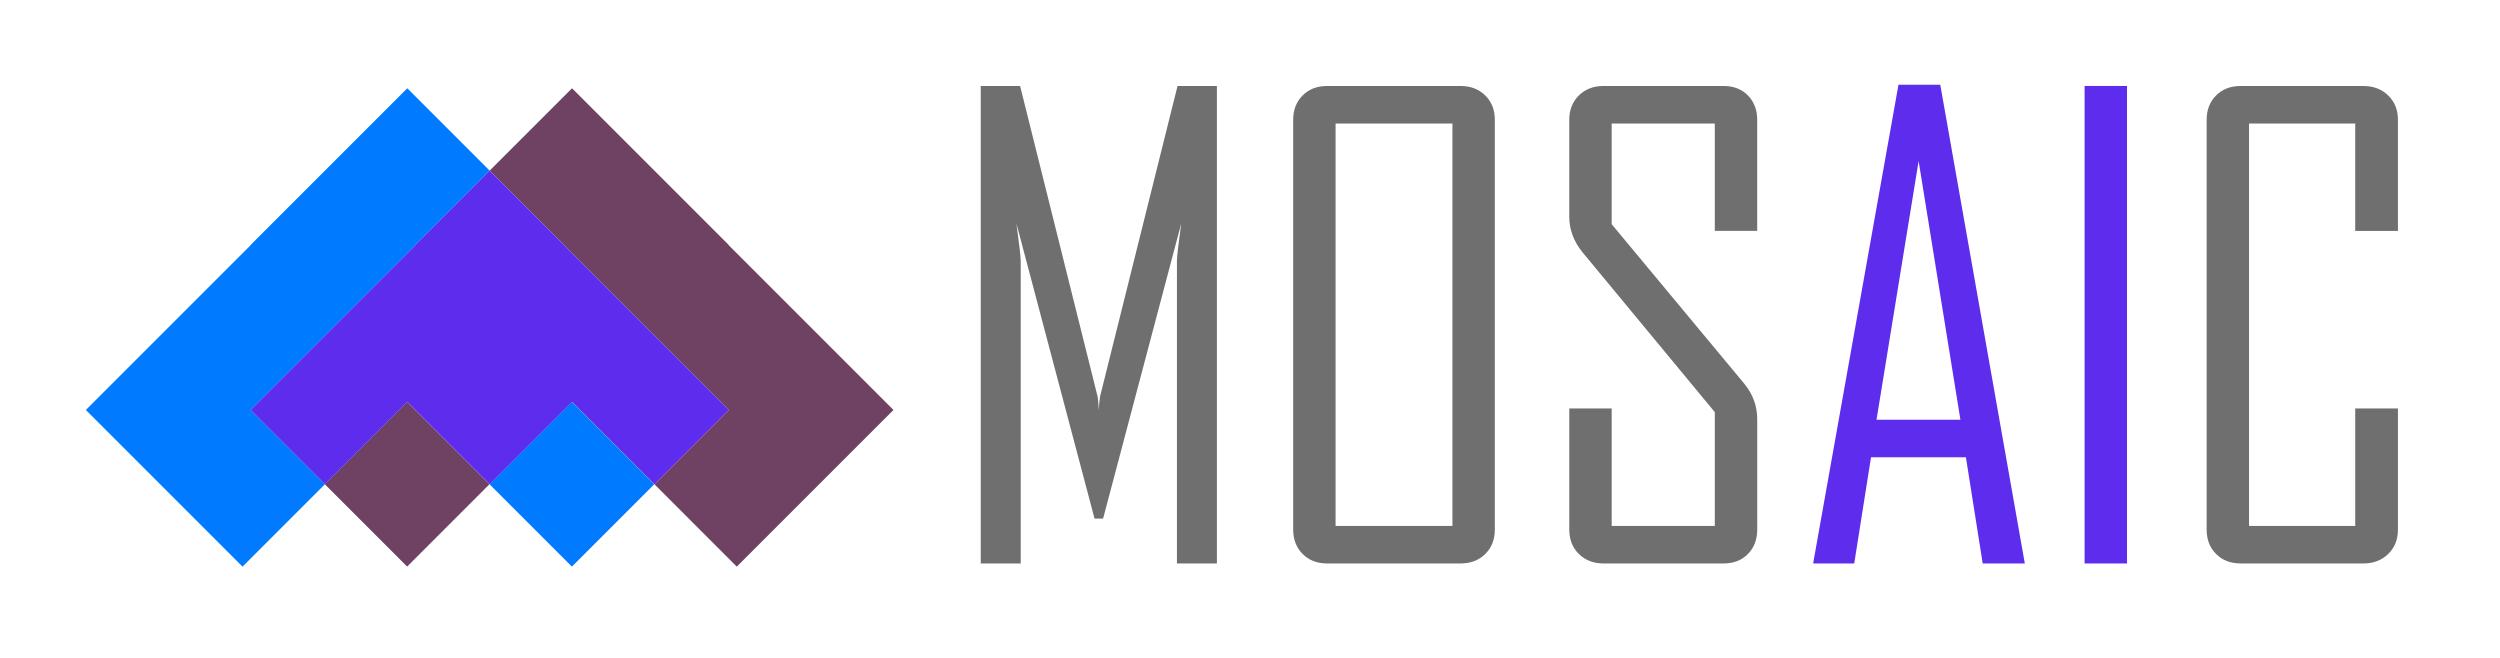 <?xml version="1.0" encoding="UTF-8" standalone="no"?>
<!-- Generator: Adobe Illustrator 23.1.0, SVG Export Plug-In . SVG Version: 6.00 Build 0)  -->

<svg
   xmlns:dc="http://purl.org/dc/elements/1.1/"
   xmlns:cc="http://creativecommons.org/ns#"
   xmlns:rdf="http://www.w3.org/1999/02/22-rdf-syntax-ns#"
   xmlns:svg="http://www.w3.org/2000/svg"
   xmlns="http://www.w3.org/2000/svg"
   xmlns:sodipodi="http://sodipodi.sourceforge.net/DTD/sodipodi-0.dtd"
   xmlns:inkscape="http://www.inkscape.org/namespaces/inkscape"
   version="1.1"
   x="0px"
   y="0px"
   viewBox="0 0 1520.38 204.493"
   xml:space="preserve"
   id="svg122"
   sodipodi:docname="logo.svg"
   inkscape:version="0.92.4 (5da689c313, 2019-01-14)"
   width="1875.77"
   height="493.42">
   <defs
   id="defs126" />
   <sodipodi:namedview
   pagecolor="#ffffff"
   bordercolor="#666666"
   borderopacity="1"
   objecttolerance="10"
   gridtolerance="10"
   guidetolerance="10"
   inkscape:pageopacity="0"
   inkscape:pageshadow="2"
   inkscape:window-width="1600"
   inkscape:window-height="847"
   id="namedview124"
   showgrid="false"
   inkscape:zoom="0.77621444"
   inkscape:cx="737.58461"
   inkscape:cy="105.11204"
   inkscape:window-x="-8"
   inkscape:window-y="-8"
   inkscape:window-maximized="1"
   inkscape:current-layer="svg122"><inkscape:grid
     type="xygrid"
     id="grid4856"
     originx="58.476"
     originy="-174.142" /><sodipodi:guide
     position="1458.771,-1.8946148e-06"
     orientation="0,1734.777"
     id="guide4858"
     inkscape:locked="false" /><sodipodi:guide
     position="1520.38,-36.841"
     orientation="-361.551,0"
     id="guide4860"
     inkscape:locked="false" /><sodipodi:guide
     position="1405.516,204.493"
     orientation="0,-1734.777"
     id="guide4862"
     inkscape:locked="false" /><sodipodi:guide
     position="-6.7260751e-07,-76.885"
     orientation="361.551,0"
     id="guide4864"
     inkscape:locked="false" /></sodipodi:namedview>
   <style
   type="text/css"
   id="style70">
      .st2{fill:#41BEE3;}
      .st3{fill:#4D5E9A;}
      .st4{fill:#663A8E;}
      .st6{fill:#767171;}
   </style>
   <g
   id="MosaicLogo"
   transform="translate(-36.909,-333.208)">
      <g
   id="LogoImage">
         <polygon
   class="st2"
   points="234.49,529.99 189.31,484.81 289.51,384.61 289.42,384.52 334.69,339.25 284.69,289.25 284.6,289.33 284.51,289.25 189.24,384.52 189.32,384.61 89.12,484.81 184.39,580.09 "
   id="polygon95"
   style="fill:#007bff;fill-opacity:1" />
         <rect
   class="st2"
   x="349.37"
   y="494.55"
   transform="matrix(0.707,-0.707,0.707,0.707,-262.052,427.318)"
   width="70.84"
   height="70.87"
   id="rect97"
   style="fill:#007bff;fill-opacity:1" />
         <rect
   class="st3"
   x="249.16"
   y="494.56"
   transform="matrix(0.707,-0.707,0.707,0.707,-291.401,356.464)"
   width="70.87"
   height="70.84"
   id="rect99"
   style="fill:#6f4264;fill-opacity:1" />
         <polygon
   class="st3"
   points="434.9,529.99 484.99,580.09 580.26,484.81 480.06,384.61 480.14,384.52 384.87,289.25 384.78,289.33 384.7,289.25 334.69,339.25 379.96,384.52 379.87,384.61 480.08,484.81 "
   id="polygon101"
   style="fill:#6f4264;fill-opacity:1" />
         <polygon
   class="st4"
   points="434.9,529.99 480.08,484.81 379.87,384.61 379.96,384.52 334.69,339.25 289.42,384.52 289.51,384.61 189.31,484.81 234.49,529.99 284.6,479.88 334.69,529.97 384.78,479.88 "
   id="polygon103"
   style="fill:#5e2ced;fill-opacity:1" />
      </g>
      <g
   id="LogoText">
         <path
   class="st6"
   d="M 776.97,578.16 H 752.66 V 394.28 c 0,-2.6 0.86,-10.21 2.6,-22.82 l -47.5,179.42 h -5.2 l -47.5,-179.42 c 1.73,12.74 2.6,20.35 2.6,22.82 V 578.16 H 633.35 V 287.77 h 23.94 l 47.13,188.89 c 0.25,0.99 0.49,3.77 0.74,8.35 0,-1.86 0.25,-4.64 0.74,-8.35 l 47.13,-188.89 h 23.94 z"
   id="path107"
   style="fill:#6f6f6f;fill-opacity:1"
   inkscape:connector-curvature="0" />
         <path
   class="st6"
   d="m 946,557.56 c 0,6.06 -1.95,11.01 -5.84,14.84 -3.9,3.84 -8.88,5.75 -14.94,5.75 h -81.27 c -6.06,0 -11.01,-1.92 -14.84,-5.75 -3.84,-3.83 -5.75,-8.78 -5.75,-14.84 V 308.37 c 0,-6.06 1.92,-11.01 5.75,-14.84 3.83,-3.83 8.78,-5.75 14.84,-5.75 h 81.27 c 6.06,0 11.04,1.92 14.94,5.75 3.9,3.84 5.84,8.78 5.84,14.84 z m -25.79,-2.23 V 310.6 h -71.06 v 244.74 h 71.06 z"
   id="path109"
   style="fill:#6f6f6f;fill-opacity:1"
   inkscape:connector-curvature="0" />
         <path
   class="st6"
   d="m 1105.57,557.56 c 0,6.06 -1.89,11.01 -5.66,14.84 -3.77,3.84 -8.69,5.75 -14.75,5.75 h -73.11 c -6.06,0 -11.04,-1.92 -14.94,-5.75 -3.9,-3.83 -5.84,-8.78 -5.84,-14.84 V 483.9 h 25.79 v 71.44 h 62.71 v -69.21 l -80.16,-96.86 c -5.57,-6.68 -8.35,-14.04 -8.35,-22.08 v -58.82 c 0,-6.06 1.95,-11.01 5.84,-14.84 3.9,-3.83 8.87,-5.75 14.94,-5.75 h 73.11 c 6.06,0 10.98,1.92 14.75,5.75 3.77,3.84 5.66,8.78 5.66,14.84 v 67.54 h -25.79 V 310.6 h -62.71 v 61.23 l 80.53,96.86 c 5.32,6.43 7.98,13.67 7.98,21.71 z"
   id="path111"
   style="fill:#6f6f6f;fill-opacity:1"
   inkscape:connector-curvature="0" />
         <path
   class="st4"
   d="m 1268.3,578.16 h -25.61 l -10.21,-64.57 h -57.71 l -10.21,64.57 h -24.86 v -0.74 l 51.77,-290.38 h 25.42 z m -39.16,-87.4 -25.42,-157.34 -25.61,157.34 z"
   id="path113"
   style="fill:#5e2ced;fill-opacity:1"
   inkscape:connector-curvature="0" />
         <path
   class="st4"
   d="m 1330.45,578.16 h -25.79 V 287.77 h 25.79 z"
   id="path115"
   style="fill:#5e2ced;fill-opacity:1"
   inkscape:connector-curvature="0" />
         <path
   class="st6"
   d="m 1495.22,557.56 c 0,6.06 -1.98,11.01 -5.94,14.84 -3.96,3.84 -8.97,5.75 -15.03,5.75 h -74.78 c -6.06,0 -11.01,-1.92 -14.84,-5.75 -3.84,-3.83 -5.75,-8.78 -5.75,-14.84 V 308.37 c 0,-6.06 1.92,-11.01 5.75,-14.84 3.83,-3.83 8.78,-5.75 14.84,-5.75 h 74.78 c 6.06,0 11.07,1.92 15.03,5.75 3.96,3.84 5.94,8.78 5.94,14.84 v 67.54 h -25.98 V 310.6 h -64.57 v 244.74 h 64.57 V 483.9 h 25.98 z"
   id="path117"
   style="fill:#6f6f6f;fill-opacity:1"
   inkscape:connector-curvature="0" />
      </g>
   </g>
</svg>